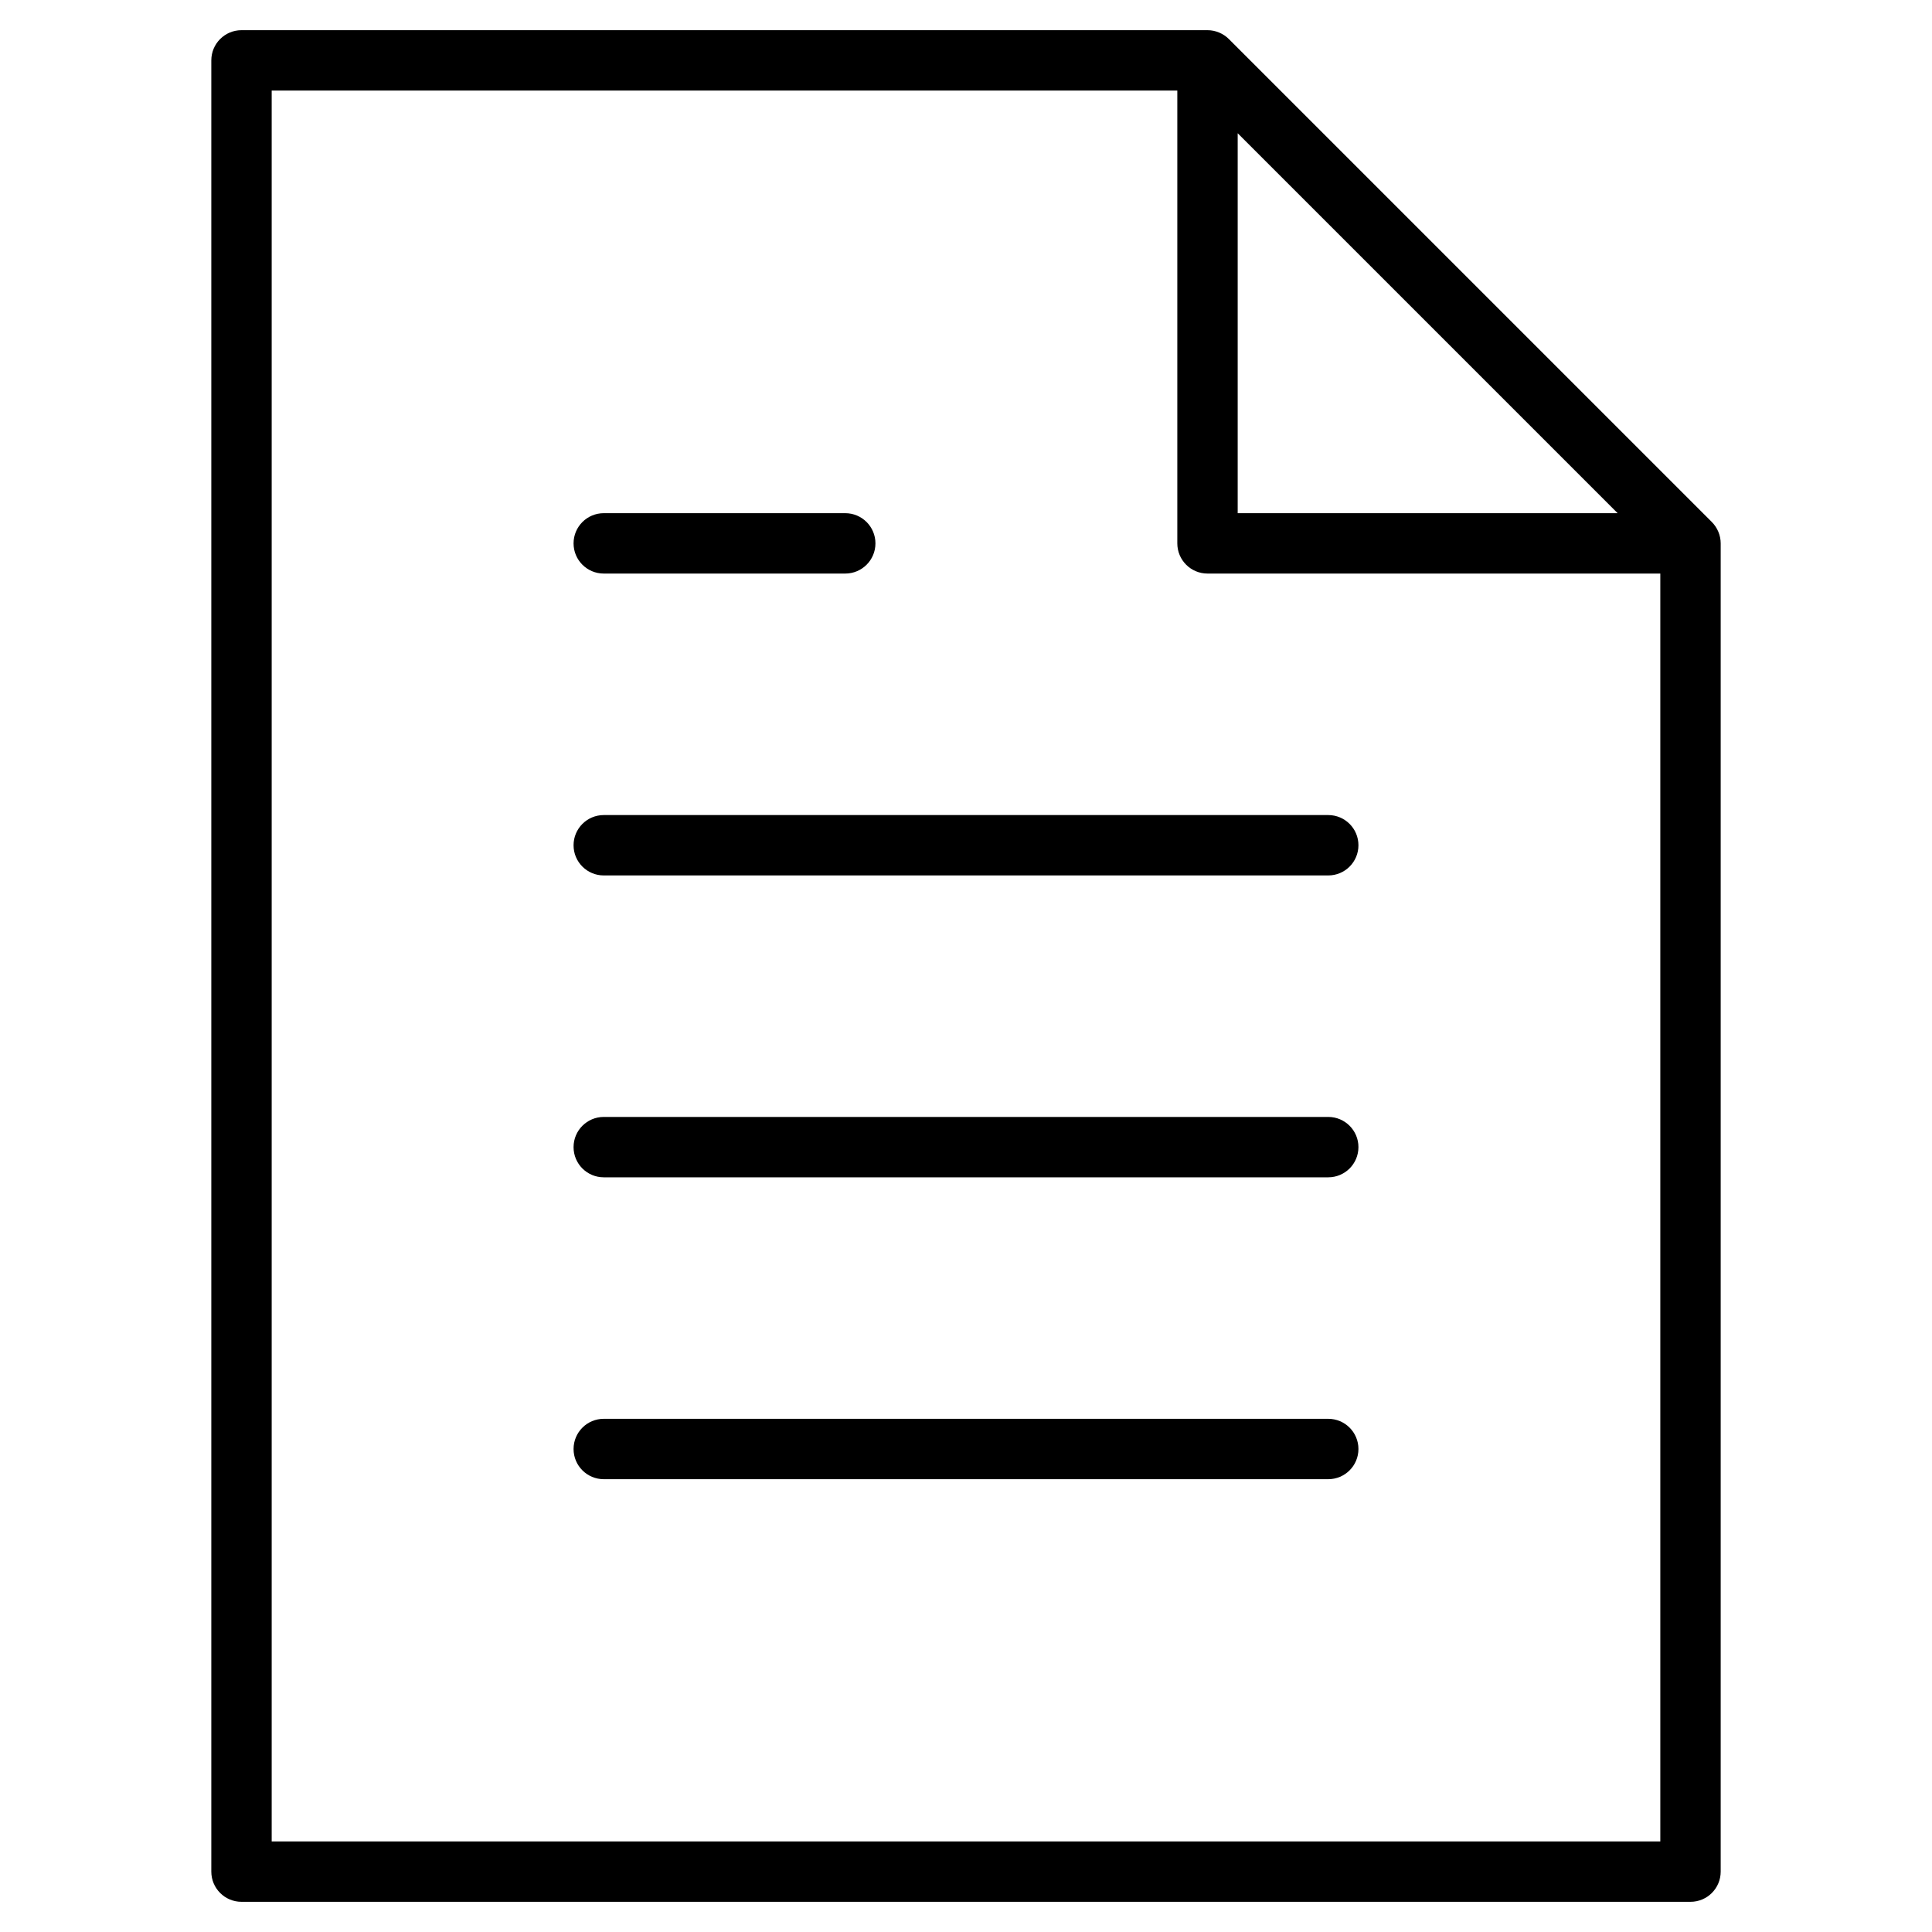 <?xml version="1.0" encoding="utf-8"?>
<!-- Generator: Adobe Illustrator 20.1.0, SVG Export Plug-In . SVG Version: 6.00 Build 0)  -->
<!DOCTYPE svg PUBLIC "-//W3C//DTD SVG 1.1//EN" "http://www.w3.org/Graphics/SVG/1.1/DTD/svg11.dtd">
<svg version="1.1" id="Layer_1" xmlns="http://www.w3.org/2000/svg" xmlns:xlink="http://www.w3.org/1999/xlink" x="0px" y="0px"
	 width="64px" height="64px" viewBox="0 0 64 64" enable-background="new 0 0 64 64" xml:space="preserve">
<path d="M7,62c0,0.553,0.448,1,1,1h48c0.552,0,1-0.447,1-1V18c0-0.134-0.027-0.264-0.078-0.385
	c-0.051-0.122-0.124-0.231-0.216-0.323L40.708,1.294c-0.092-0.092-0.201-0.165-0.323-0.216C40.264,1.027,40.133,1,40,1H8
	C7.448,1,7,1.447,7,2V62z M41,4.414L53.586,17H41V4.414z M9,3h30v15c0,0.553,0.448,1,1,1h15v42H9V3z"/>
<path d="M44,47H20c-0.552,0-1,0.447-1,1s0.448,1,1,1h24c0.552,0,1-0.447,1-1S44.552,47,44,47z"/>
<path d="M44,37H20c-0.552,0-1,0.447-1,1s0.448,1,1,1h24c0.552,0,1-0.447,1-1S44.552,37,44,37z"/>
<path d="M44,27H20c-0.552,0-1,0.447-1,1s0.448,1,1,1h24c0.552,0,1-0.447,1-1S44.552,27,44,27z"/>
<path d="M20,19h8c0.552,0,1-0.447,1-1s-0.448-1-1-1h-8c-0.552,0-1,0.447-1,1S19.448,19,20,19z"/>
</svg>

